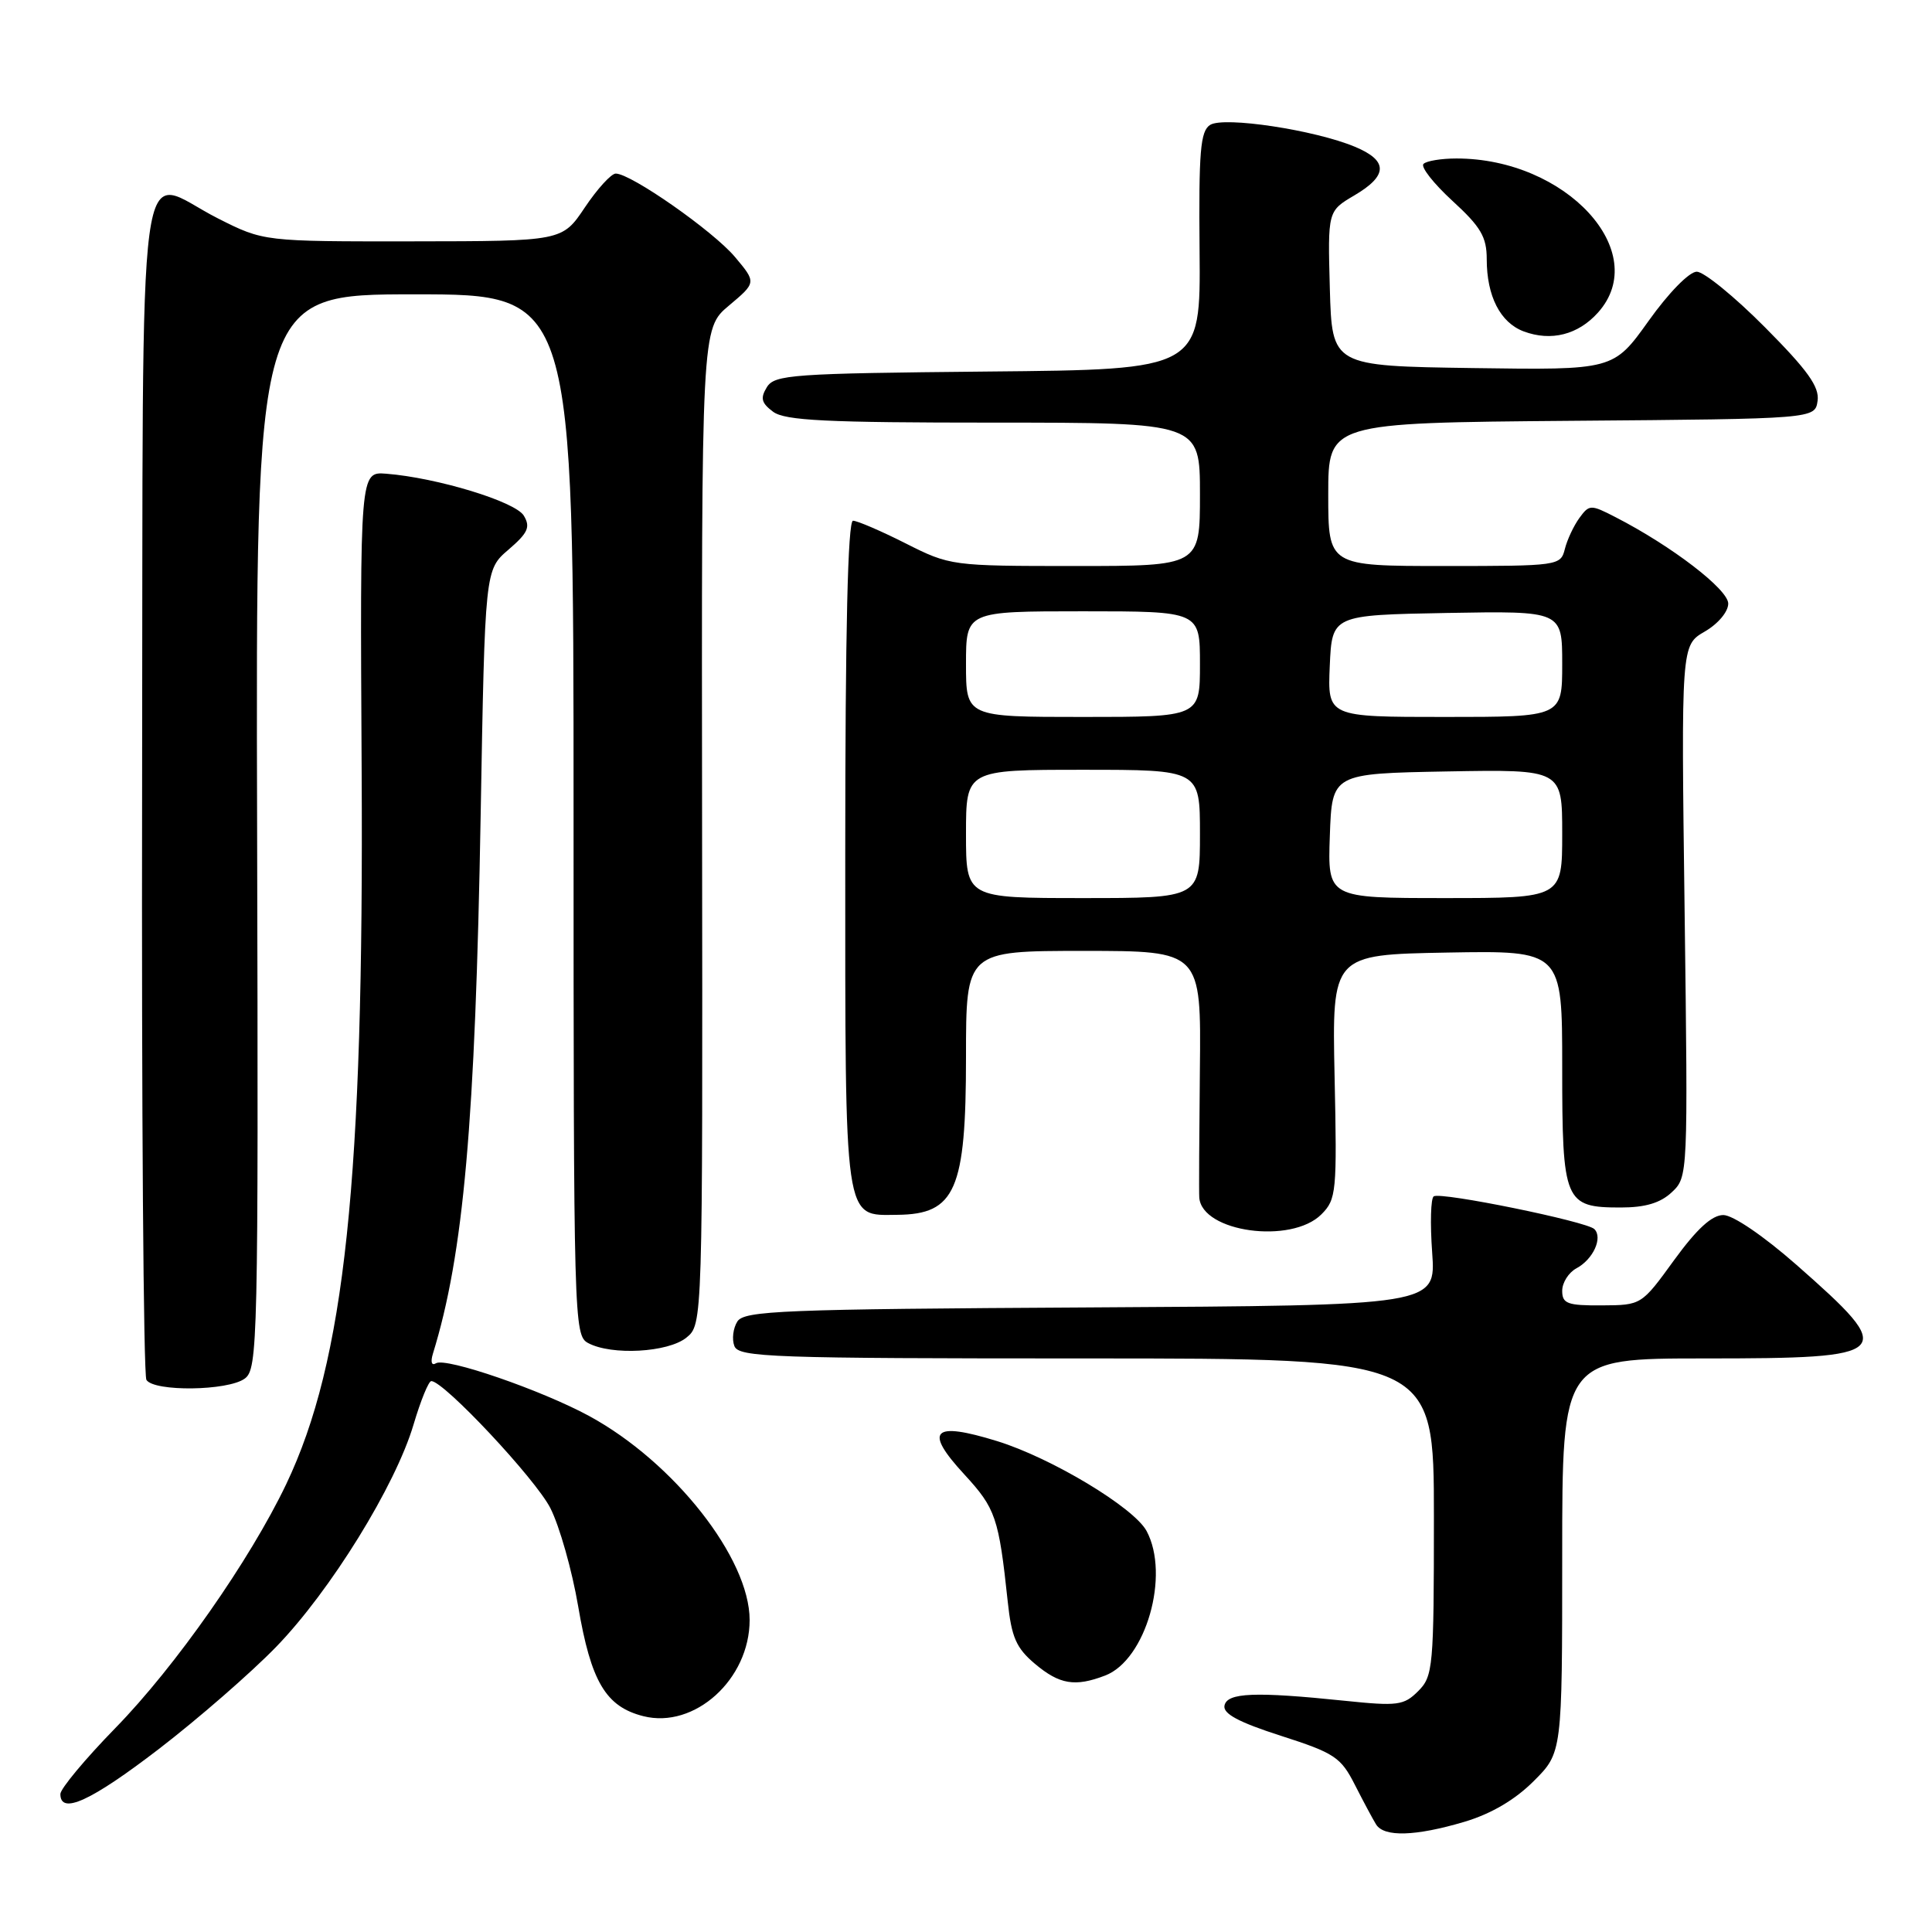 <?xml version="1.0" encoding="UTF-8" standalone="no"?>
<!DOCTYPE svg PUBLIC "-//W3C//DTD SVG 1.1//EN" "http://www.w3.org/Graphics/SVG/1.1/DTD/svg11.dtd" >
<svg xmlns="http://www.w3.org/2000/svg" xmlns:xlink="http://www.w3.org/1999/xlink" version="1.1" viewBox="0 0 256 256">
 <g >
 <path fill="currentColor"
d=" M 194.04 241.40 C 197.59 240.34 200.74 238.49 203.22 236.01 C 207.00 232.24 207.00 232.24 207.00 206.12 C 207.00 180.00 207.00 180.00 225.88 180.00 C 251.04 180.00 251.55 179.48 238.02 167.58 C 233.68 163.77 229.62 161.00 228.35 161.00 C 226.84 161.00 224.85 162.82 221.83 166.97 C 217.50 172.94 217.50 172.94 212.25 172.97 C 207.69 173.00 207.00 172.74 207.00 171.04 C 207.00 169.95 207.85 168.62 208.88 168.06 C 211.10 166.88 212.41 164.01 211.26 162.86 C 210.25 161.85 190.95 157.91 189.98 158.52 C 189.58 158.76 189.49 162.11 189.77 165.97 C 190.27 172.98 190.27 172.98 144.49 173.24 C 103.63 173.47 98.61 173.67 97.70 175.11 C 97.14 176.00 96.96 177.46 97.31 178.36 C 97.88 179.85 102.27 180.00 143.97 180.00 C 190.00 180.00 190.00 180.00 190.00 201.00 C 190.00 220.93 189.89 222.11 187.92 224.08 C 186.02 225.98 185.19 226.09 178.17 225.36 C 166.28 224.13 162.59 224.28 162.25 226.00 C 162.03 227.08 164.15 228.21 169.72 230.00 C 176.85 232.29 177.67 232.84 179.53 236.50 C 180.65 238.70 181.91 241.06 182.34 241.75 C 183.40 243.45 187.56 243.32 194.04 241.40 Z  M 21.05 231.75 C 26.24 227.76 33.23 221.68 36.59 218.22 C 43.77 210.82 52.41 196.85 54.80 188.75 C 55.74 185.59 56.79 183.00 57.15 183.00 C 58.81 183.00 70.96 195.96 72.93 199.84 C 74.14 202.23 75.80 208.08 76.61 212.84 C 78.31 222.84 80.27 226.14 85.24 227.40 C 92.03 229.12 99.33 222.52 99.33 214.66 C 99.33 206.49 89.32 193.76 78.09 187.64 C 71.76 184.20 59.08 179.83 57.77 180.64 C 57.19 181.00 57.03 180.47 57.36 179.38 C 61.43 166.22 62.98 148.72 63.69 108.00 C 64.26 75.50 64.26 75.50 67.38 72.83 C 69.96 70.61 70.31 69.84 69.41 68.33 C 68.29 66.46 57.90 63.30 51.18 62.77 C 47.70 62.50 47.70 62.50 47.92 102.00 C 48.23 156.43 45.70 180.36 37.92 196.67 C 33.11 206.74 23.25 220.82 15.29 228.97 C 11.28 233.08 8.00 237.02 8.00 237.72 C 8.00 240.51 12.03 238.67 21.05 231.75 Z  M 146.43 222.02 C 151.83 219.97 155.06 208.71 151.93 202.87 C 150.26 199.76 139.34 193.19 132.14 190.96 C 123.56 188.31 122.37 189.51 127.78 195.37 C 131.93 199.88 132.34 201.07 133.53 212.22 C 134.03 216.95 134.65 218.37 137.14 220.47 C 140.39 223.20 142.44 223.55 146.43 222.02 Z  M 32.43 182.67 C 34.16 181.41 34.24 177.90 34.07 110.17 C 33.88 39.00 33.88 39.00 54.94 39.00 C 76.00 39.00 76.00 39.00 76.00 107.96 C 76.00 175.12 76.05 176.96 77.93 177.96 C 81.04 179.63 88.51 179.21 90.94 177.25 C 93.11 175.49 93.11 175.49 93.03 109.52 C 92.95 43.54 92.95 43.54 96.59 40.49 C 100.23 37.43 100.23 37.43 97.38 34.04 C 94.49 30.61 83.61 23.00 81.59 23.00 C 80.99 23.00 79.15 25.02 77.50 27.48 C 74.50 31.96 74.50 31.96 54.72 31.98 C 34.94 32.00 34.94 32.00 28.88 28.94 C 17.90 23.40 18.99 15.19 18.83 104.09 C 18.75 146.77 19.01 182.21 19.40 182.84 C 20.39 184.43 30.20 184.31 32.43 182.67 Z  M 175.09 160.91 C 177.08 158.92 177.17 157.96 176.84 142.66 C 176.50 126.50 176.50 126.50 191.75 126.22 C 207.00 125.95 207.00 125.95 207.00 141.40 C 207.00 159.29 207.30 160.00 214.76 160.00 C 218.01 160.00 220.01 159.40 221.52 157.98 C 223.67 155.96 223.67 155.78 223.22 120.73 C 222.76 85.50 222.76 85.50 225.88 83.69 C 227.65 82.67 229.00 81.06 229.00 79.98 C 229.00 78.10 221.51 72.35 214.07 68.53 C 210.77 66.83 210.59 66.84 209.28 68.63 C 208.53 69.66 207.66 71.51 207.35 72.75 C 206.79 74.96 206.52 75.00 191.39 75.00 C 176.00 75.00 176.00 75.00 176.00 65.51 C 176.00 56.03 176.00 56.03 208.25 55.76 C 240.50 55.50 240.50 55.50 240.84 53.11 C 241.10 51.26 239.53 49.06 233.86 43.36 C 229.84 39.31 225.77 36.00 224.83 36.00 C 223.84 36.00 221.09 38.81 218.45 42.52 C 213.79 49.04 213.79 49.04 195.15 48.77 C 176.50 48.50 176.50 48.50 176.21 38.24 C 175.93 27.97 175.93 27.97 179.46 25.89 C 183.93 23.26 183.95 21.29 179.54 19.45 C 174.21 17.22 162.17 15.40 160.35 16.55 C 159.05 17.37 158.83 20.05 158.95 33.25 C 159.09 48.97 159.09 48.97 130.90 49.23 C 104.95 49.48 102.63 49.64 101.61 51.31 C 100.72 52.76 100.89 53.40 102.44 54.56 C 104.02 55.73 109.47 56.00 131.69 56.00 C 159.00 56.00 159.00 56.00 159.00 65.50 C 159.00 75.00 159.00 75.00 142.47 75.00 C 126.09 75.00 125.89 74.97 120.00 72.00 C 116.73 70.35 113.59 69.00 113.03 69.00 C 112.34 69.00 112.00 83.57 112.00 113.17 C 112.00 162.61 111.77 161.03 118.90 160.97 C 126.60 160.90 128.00 157.69 128.00 140.07 C 128.00 126.00 128.00 126.00 143.58 126.00 C 159.16 126.00 159.16 126.00 158.99 141.75 C 158.90 150.41 158.86 158.03 158.91 158.68 C 159.25 163.27 171.10 164.90 175.09 160.91 Z  M 211.75 41.41 C 218.92 33.39 207.53 21.00 192.99 21.00 C 190.98 21.00 189.01 21.32 188.62 21.72 C 188.22 22.11 189.95 24.31 192.45 26.61 C 196.22 30.06 197.00 31.40 197.00 34.34 C 197.00 39.24 198.79 42.74 201.89 43.91 C 205.53 45.27 209.11 44.36 211.75 41.41 Z  M 128.00 110.50 C 128.00 102.00 128.00 102.00 143.50 102.00 C 159.00 102.00 159.00 102.00 159.00 110.50 C 159.00 119.00 159.00 119.00 143.50 119.00 C 128.00 119.00 128.00 119.00 128.00 110.50 Z  M 176.21 110.75 C 176.50 102.50 176.50 102.50 191.75 102.22 C 207.00 101.95 207.00 101.95 207.00 110.47 C 207.00 119.00 207.00 119.00 191.46 119.00 C 175.92 119.00 175.92 119.00 176.21 110.75 Z  M 128.00 88.00 C 128.00 81.00 128.00 81.00 143.50 81.00 C 159.00 81.00 159.00 81.00 159.00 88.00 C 159.00 95.00 159.00 95.00 143.50 95.00 C 128.00 95.00 128.00 95.00 128.00 88.00 Z  M 176.20 88.25 C 176.50 81.50 176.50 81.50 191.75 81.22 C 207.00 80.95 207.00 80.95 207.00 87.97 C 207.00 95.00 207.00 95.00 191.45 95.00 C 175.91 95.00 175.91 95.00 176.20 88.25 Z "/>
</g>
</svg>